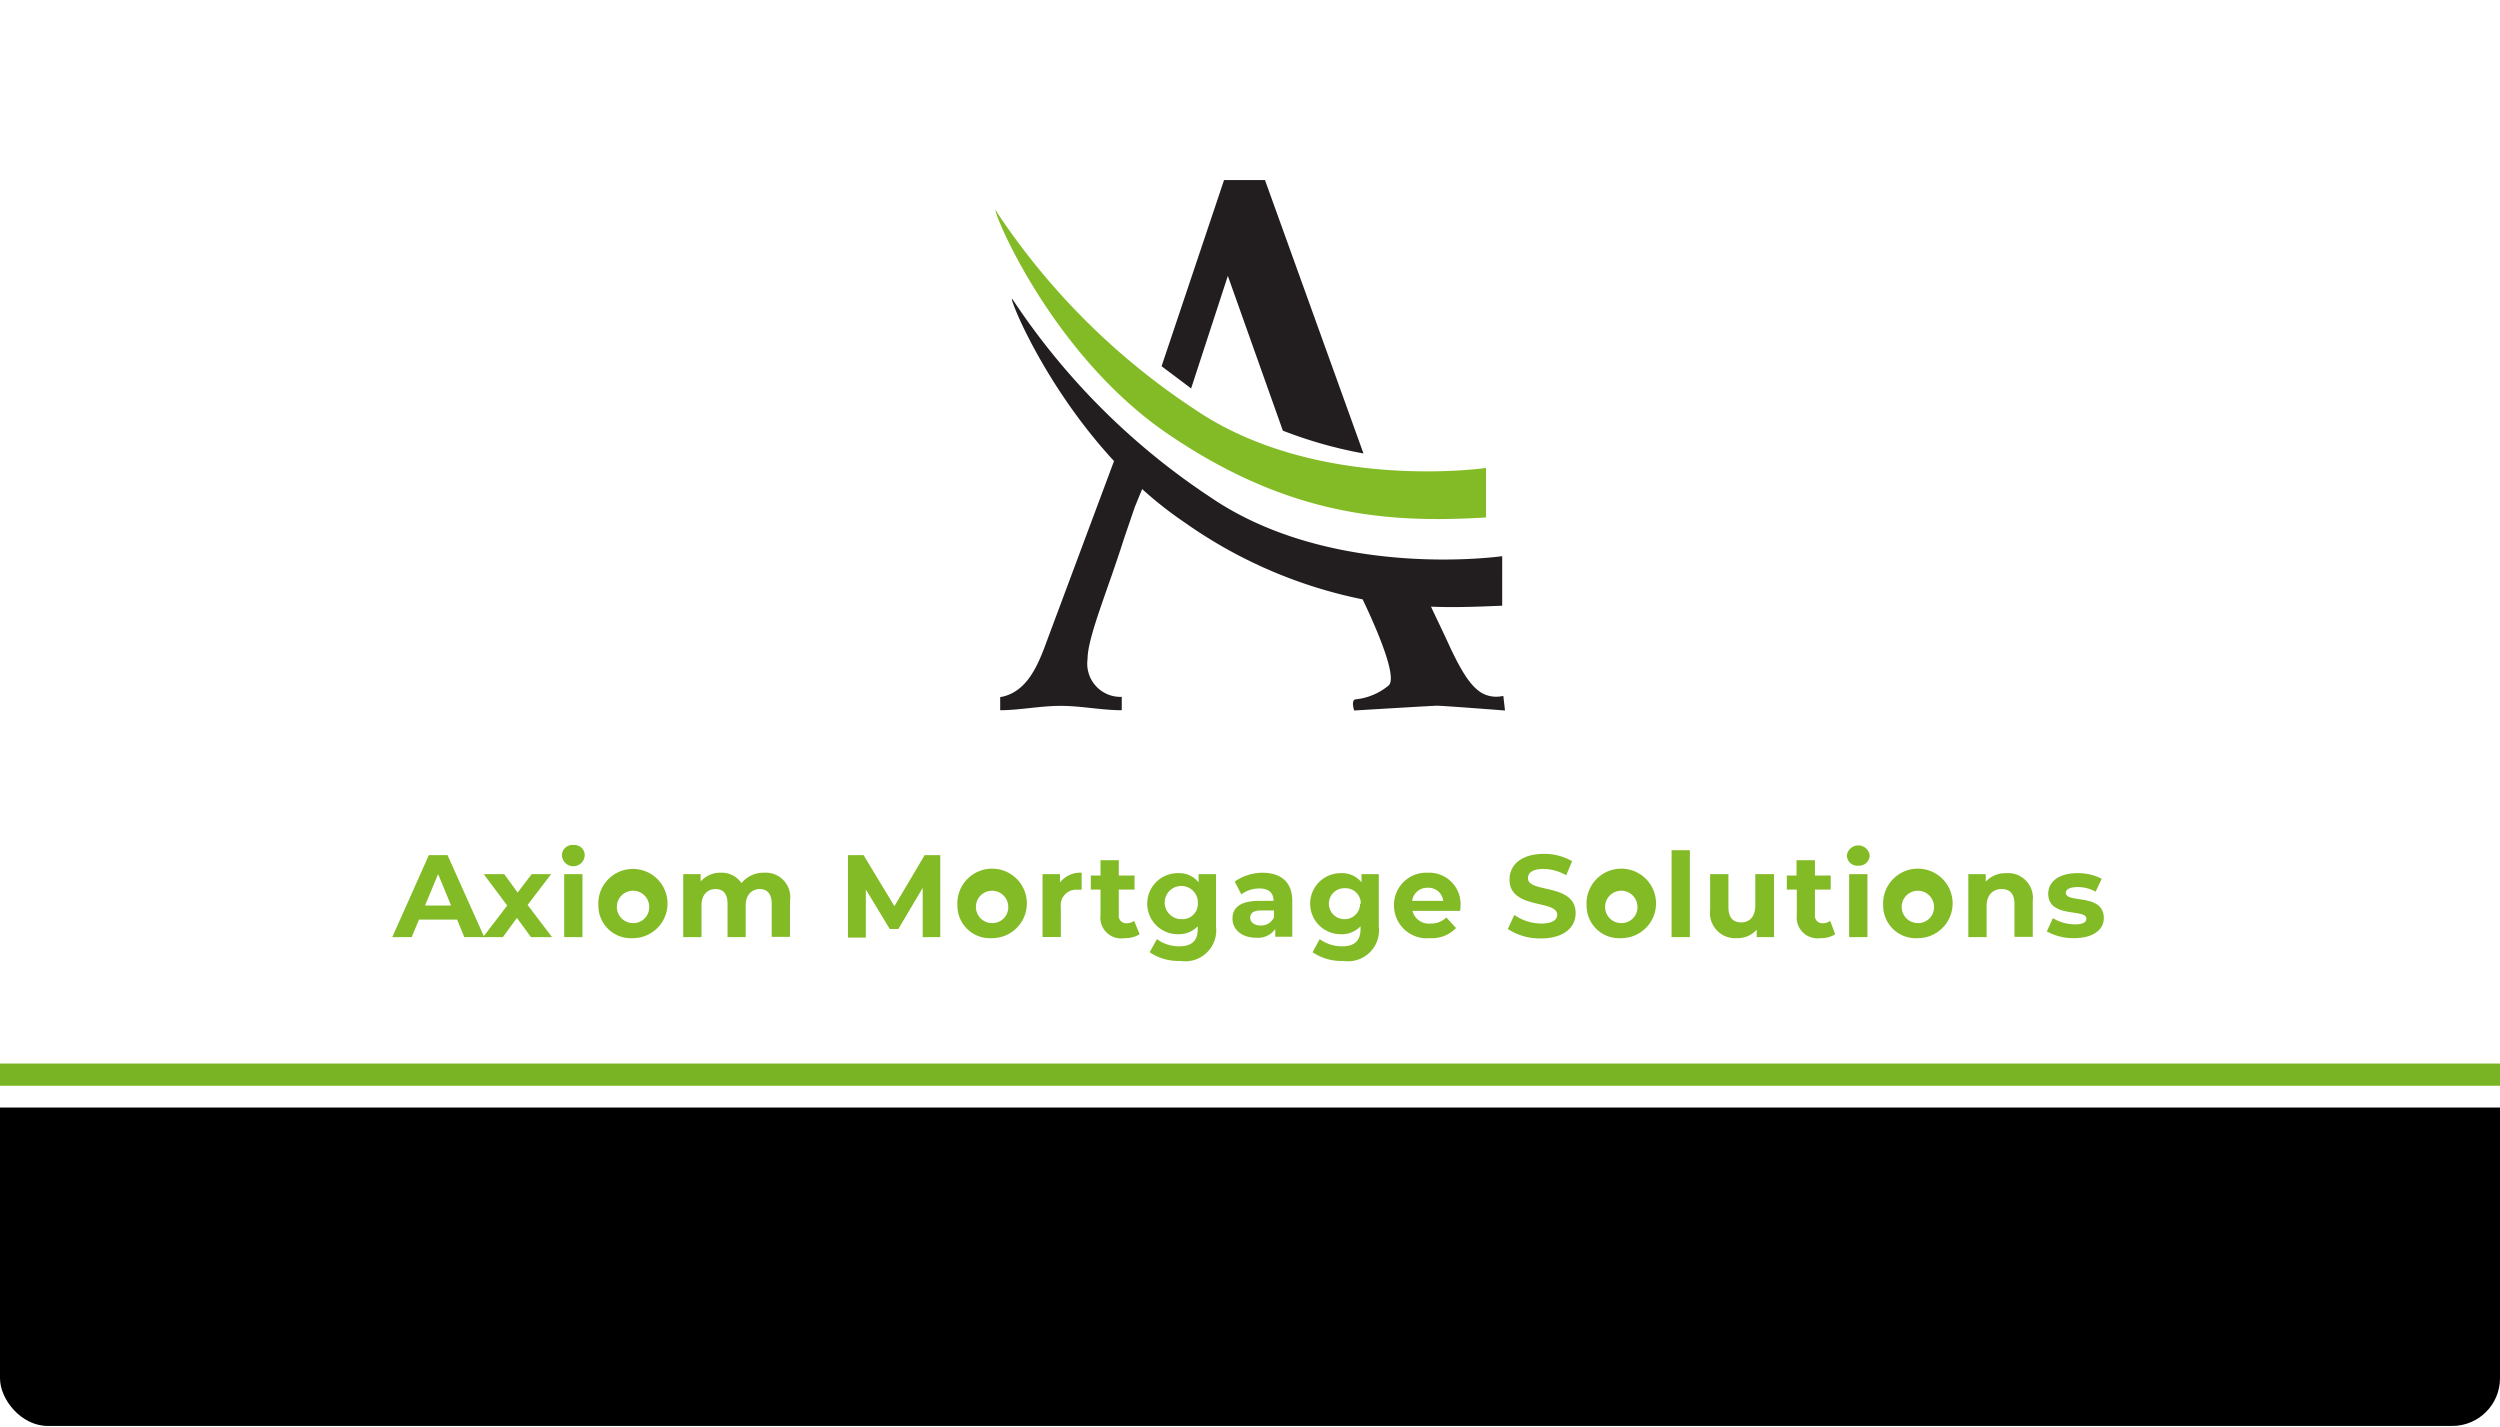 <svg xmlns="http://www.w3.org/2000/svg" xmlns:xlink="http://www.w3.org/1999/xlink" width="177.69" height="101.39" viewBox="0 0 177.69 101.39"><defs><style>.cls-1{fill:none;}.cls-2{clip-path:url(#clip-path);}.cls-3{fill:#fff;}.cls-4{fill:#221e20;}.cls-5{fill:#83bb26;}.cls-6{fill:#79b424;}</style><clipPath id="clip-path" transform="translate(0 0.03)"><rect class="cls-1" width="177.69" height="101.32" rx="3.39"/></clipPath></defs><g id="Layer_2" data-name="Layer 2"><g id="Layer_1-2" data-name="Layer 1"><g class="cls-2"><rect class="cls-3" width="177.69" height="101.39"/><path class="cls-4" d="M96.91,32.2l-7-19.43H87L82.56,26l.2.15,1.9,1.43,2.61-8,3.91,11a31.12,31.12,0,0,0,5.73,1.62" transform="translate(0 0.03)"/><path class="cls-4" d="M106.85,49.43a2.12,2.12,0,0,1-1.59-.24c-.71-.48-1.26-1.27-2.14-3.1-.45-1-1-2.12-1.41-3,1.72.07,3.41,0,5.06-.07V39.5S94.7,41.25,86,35.29a49.63,49.63,0,0,1-14-14c-.56-.89,1.87,5.7,7.18,11.45L74.41,45.52c-.62,1.7-1.4,3.67-3.32,4v.93c1.35,0,2.85-.31,4.3-.31s2.9.31,4.34.31V49.5a2.36,2.36,0,0,1-2.43-2.69c0-1.55,1.44-4.91,2.58-8.53h0L80.66,36h0l.52-1.27a26.53,26.53,0,0,0,3,2.36,33.34,33.34,0,0,0,12.67,5.48c.52,1.08,2.56,5.42,1.86,6.11a4.37,4.37,0,0,1-2.38,1c-.32.08-.08.79-.08.79s5.61-.34,5.89-.34c.43,0,4.83.34,4.83.34Z" transform="translate(0 0.03)"/><path class="cls-5" d="M70.84,15c-.71-1.13,3.42,9.84,12.15,15.8s15.88,6.35,22.63,5.95V33.23S93.55,35,84.82,29a49.48,49.48,0,0,1-14-14" transform="translate(0 0.03)"/><path class="cls-5" d="M32.49,65.33H29.78l-.52,1.25H27.88l2.6-5.83h1.33l2.61,5.83H33Zm-.43-1-.92-2.23-.93,2.23Z" transform="translate(0 0.03)"/><path class="cls-5" d="M37.74,66.58l-1-1.37-1,1.37H34.33l1.72-2.25L34.38,62.1h1.46l.95,1.31,1-1.31h1.38l-1.67,2.19,1.74,2.29Z" transform="translate(0 0.03)"/><path class="cls-5" d="M39.94,60.75a.74.74,0,0,1,.81-.72.73.73,0,0,1,.81.7.81.81,0,0,1-1.62,0Zm.16,1.35h1.3v4.48H40.1Z" transform="translate(0 0.03)"/><path class="cls-5" d="M42.53,64.34A2.46,2.46,0,1,1,45,66.65,2.31,2.31,0,0,1,42.53,64.34Zm3.61,0A1.15,1.15,0,1,0,45,65.58,1.13,1.13,0,0,0,46.14,64.34Z" transform="translate(0 0.03)"/><path class="cls-5" d="M56.15,64v2.56h-1.3V64.22c0-.73-.33-1.06-.85-1.06s-1,.37-1,1.17v2.25H51.71V64.22c0-.73-.31-1.06-.85-1.06s-1,.37-1,1.17v2.25h-1.3V62.1h1.24v.52A1.85,1.85,0,0,1,51.22,62a1.69,1.69,0,0,1,1.48.74A2,2,0,0,1,54.31,62,1.74,1.74,0,0,1,56.15,64Z" transform="translate(0 0.03)"/><path class="cls-5" d="M65.58,66.58v-3.5L63.85,66h-.61l-1.7-2.81v3.42H60.27V60.75h1.11l2.19,3.63,2.15-3.63h1.11v5.83Z" transform="translate(0 0.03)"/><path class="cls-5" d="M68.05,64.34a2.47,2.47,0,1,1,2.47,2.31A2.31,2.31,0,0,1,68.05,64.34Zm3.61,0a1.15,1.15,0,1,0-1.14,1.24A1.13,1.13,0,0,0,71.66,64.34Z" transform="translate(0 0.03)"/><path class="cls-5" d="M76.88,62v1.21l-.29,0a1.1,1.1,0,0,0-1.19,1.25v2.11H74.1V62.1h1.24v.59A1.82,1.82,0,0,1,76.88,62Z" transform="translate(0 0.03)"/><path class="cls-5" d="M81,66.37a1.88,1.88,0,0,1-1.06.28A1.48,1.48,0,0,1,78.22,65V63.2h-.69v-1h.69V61.11h1.3V62.2h1.12v1H79.52V65a.52.52,0,0,0,.56.59.88.88,0,0,0,.53-.17Z" transform="translate(0 0.03)"/><path class="cls-5" d="M86.43,62.1v3.73a2.2,2.2,0,0,1-2.52,2.44,3.69,3.69,0,0,1-2.2-.62l.52-.93a2.66,2.66,0,0,0,1.58.51c.92,0,1.32-.42,1.32-1.23v-.19a1.89,1.89,0,0,1-1.42.56,2.17,2.17,0,1,1,0-4.34,1.78,1.78,0,0,1,1.48.65V62.1Zm-1.29,2.1A1.18,1.18,0,1,0,84,65.3,1.09,1.09,0,0,0,85.14,64.2Z" transform="translate(0 0.03)"/><path class="cls-5" d="M91.85,64v2.55H90.64V66a1.5,1.5,0,0,1-1.37.62c-1,0-1.67-.58-1.67-1.36S88.15,64,89.52,64h1c0-.56-.33-.88-1-.88a2.12,2.12,0,0,0-1.29.42l-.47-.91A3.46,3.46,0,0,1,89.7,62C91.06,62,91.85,62.67,91.85,64Zm-1.3,1.14v-.46h-.89c-.61,0-.8.22-.8.52s.28.55.73.55A1,1,0,0,0,90.55,65.17Z" transform="translate(0 0.03)"/><path class="cls-5" d="M98,62.1v3.73a2.2,2.2,0,0,1-2.51,2.44,3.67,3.67,0,0,1-2.2-.62l.51-.93a2.69,2.69,0,0,0,1.59.51c.91,0,1.31-.42,1.31-1.23v-.19a1.85,1.85,0,0,1-1.41.56,2.17,2.17,0,1,1,0-4.34,1.78,1.78,0,0,1,1.48.65V62.1Zm-1.28,2.1a1.09,1.09,0,0,0-1.17-1.1,1.1,1.1,0,1,0,0,2.2A1.09,1.09,0,0,0,96.67,64.2Z" transform="translate(0 0.03)"/><path class="cls-5" d="M103.78,64.71h-3.39a1.2,1.2,0,0,0,1.28.9,1.53,1.53,0,0,0,1.13-.43l.69.75a2.36,2.36,0,0,1-1.85.72,2.33,2.33,0,0,1-2.56-2.31A2.29,2.29,0,0,1,101.47,62a2.23,2.23,0,0,1,2.34,2.33C103.81,64.46,103.79,64.6,103.78,64.71ZM100.37,64h2.21a1.05,1.05,0,0,0-1.1-.93A1.07,1.07,0,0,0,100.37,64Z" transform="translate(0 0.03)"/><path class="cls-5" d="M107.17,66l.46-1a3.4,3.4,0,0,0,1.92.61c.8,0,1.13-.27,1.13-.62,0-1.1-3.39-.35-3.39-2.51,0-1,.8-1.82,2.45-1.82a3.93,3.93,0,0,1,2,.52l-.42,1a3.36,3.36,0,0,0-1.61-.45c-.8,0-1.11.29-1.11.66,0,1.08,3.39.34,3.39,2.48,0,1-.81,1.8-2.48,1.8A4.16,4.16,0,0,1,107.17,66Z" transform="translate(0 0.03)"/><path class="cls-5" d="M112.77,64.34a2.47,2.47,0,1,1,2.47,2.31A2.31,2.31,0,0,1,112.77,64.34Zm3.61,0a1.15,1.15,0,1,0-1.14,1.24A1.13,1.13,0,0,0,116.38,64.34Z" transform="translate(0 0.03)"/><path class="cls-5" d="M118.81,60.4h1.3v6.18h-1.3Z" transform="translate(0 0.03)"/><path class="cls-5" d="M126.09,62.1v4.48h-1.23v-.53a1.81,1.81,0,0,1-1.39.6,1.79,1.79,0,0,1-1.92-2V62.1h1.3v2.34c0,.75.33,1.09.91,1.09s1-.39,1-1.21V62.1Z" transform="translate(0 0.03)"/><path class="cls-5" d="M130.44,66.37a1.84,1.84,0,0,1-1.06.28A1.48,1.48,0,0,1,127.71,65V63.2H127v-1h.69V61.11H129V62.2h1.12v1H129V65a.52.52,0,0,0,.56.59.85.85,0,0,0,.52-.17Z" transform="translate(0 0.03)"/><path class="cls-5" d="M131.27,60.75a.82.82,0,0,1,1.62,0,.75.75,0,0,1-.81.75A.74.74,0,0,1,131.27,60.75Zm.16,1.35h1.3v4.48h-1.3Z" transform="translate(0 0.03)"/><path class="cls-5" d="M133.85,64.34a2.47,2.47,0,1,1,2.47,2.31A2.31,2.31,0,0,1,133.85,64.34Zm3.61,0a1.15,1.15,0,1,0-1.14,1.24A1.13,1.13,0,0,0,137.46,64.34Z" transform="translate(0 0.03)"/><path class="cls-5" d="M144.48,64v2.56h-1.3V64.22c0-.73-.33-1.06-.91-1.06s-1.07.38-1.07,1.21v2.21h-1.3V62.1h1.24v.53a1.93,1.93,0,0,1,1.48-.6A1.76,1.76,0,0,1,144.48,64Z" transform="translate(0 0.03)"/><path class="cls-5" d="M145.48,66.17l.43-.94a3.06,3.06,0,0,0,1.56.44c.6,0,.82-.16.82-.41,0-.73-2.71,0-2.71-1.77,0-.86.77-1.46,2.08-1.46a3.67,3.67,0,0,1,1.72.4l-.43.92a2.56,2.56,0,0,0-1.29-.33c-.58,0-.83.18-.83.41,0,.77,2.7,0,2.7,1.8,0,.83-.77,1.42-2.11,1.42A3.87,3.87,0,0,1,145.48,66.17Z" transform="translate(0 0.03)"/><rect y="78.72" width="177.69" height="22.66"/><rect class="cls-6" y="75.59" width="177.69" height="1.58"/></g></g></g></svg>
